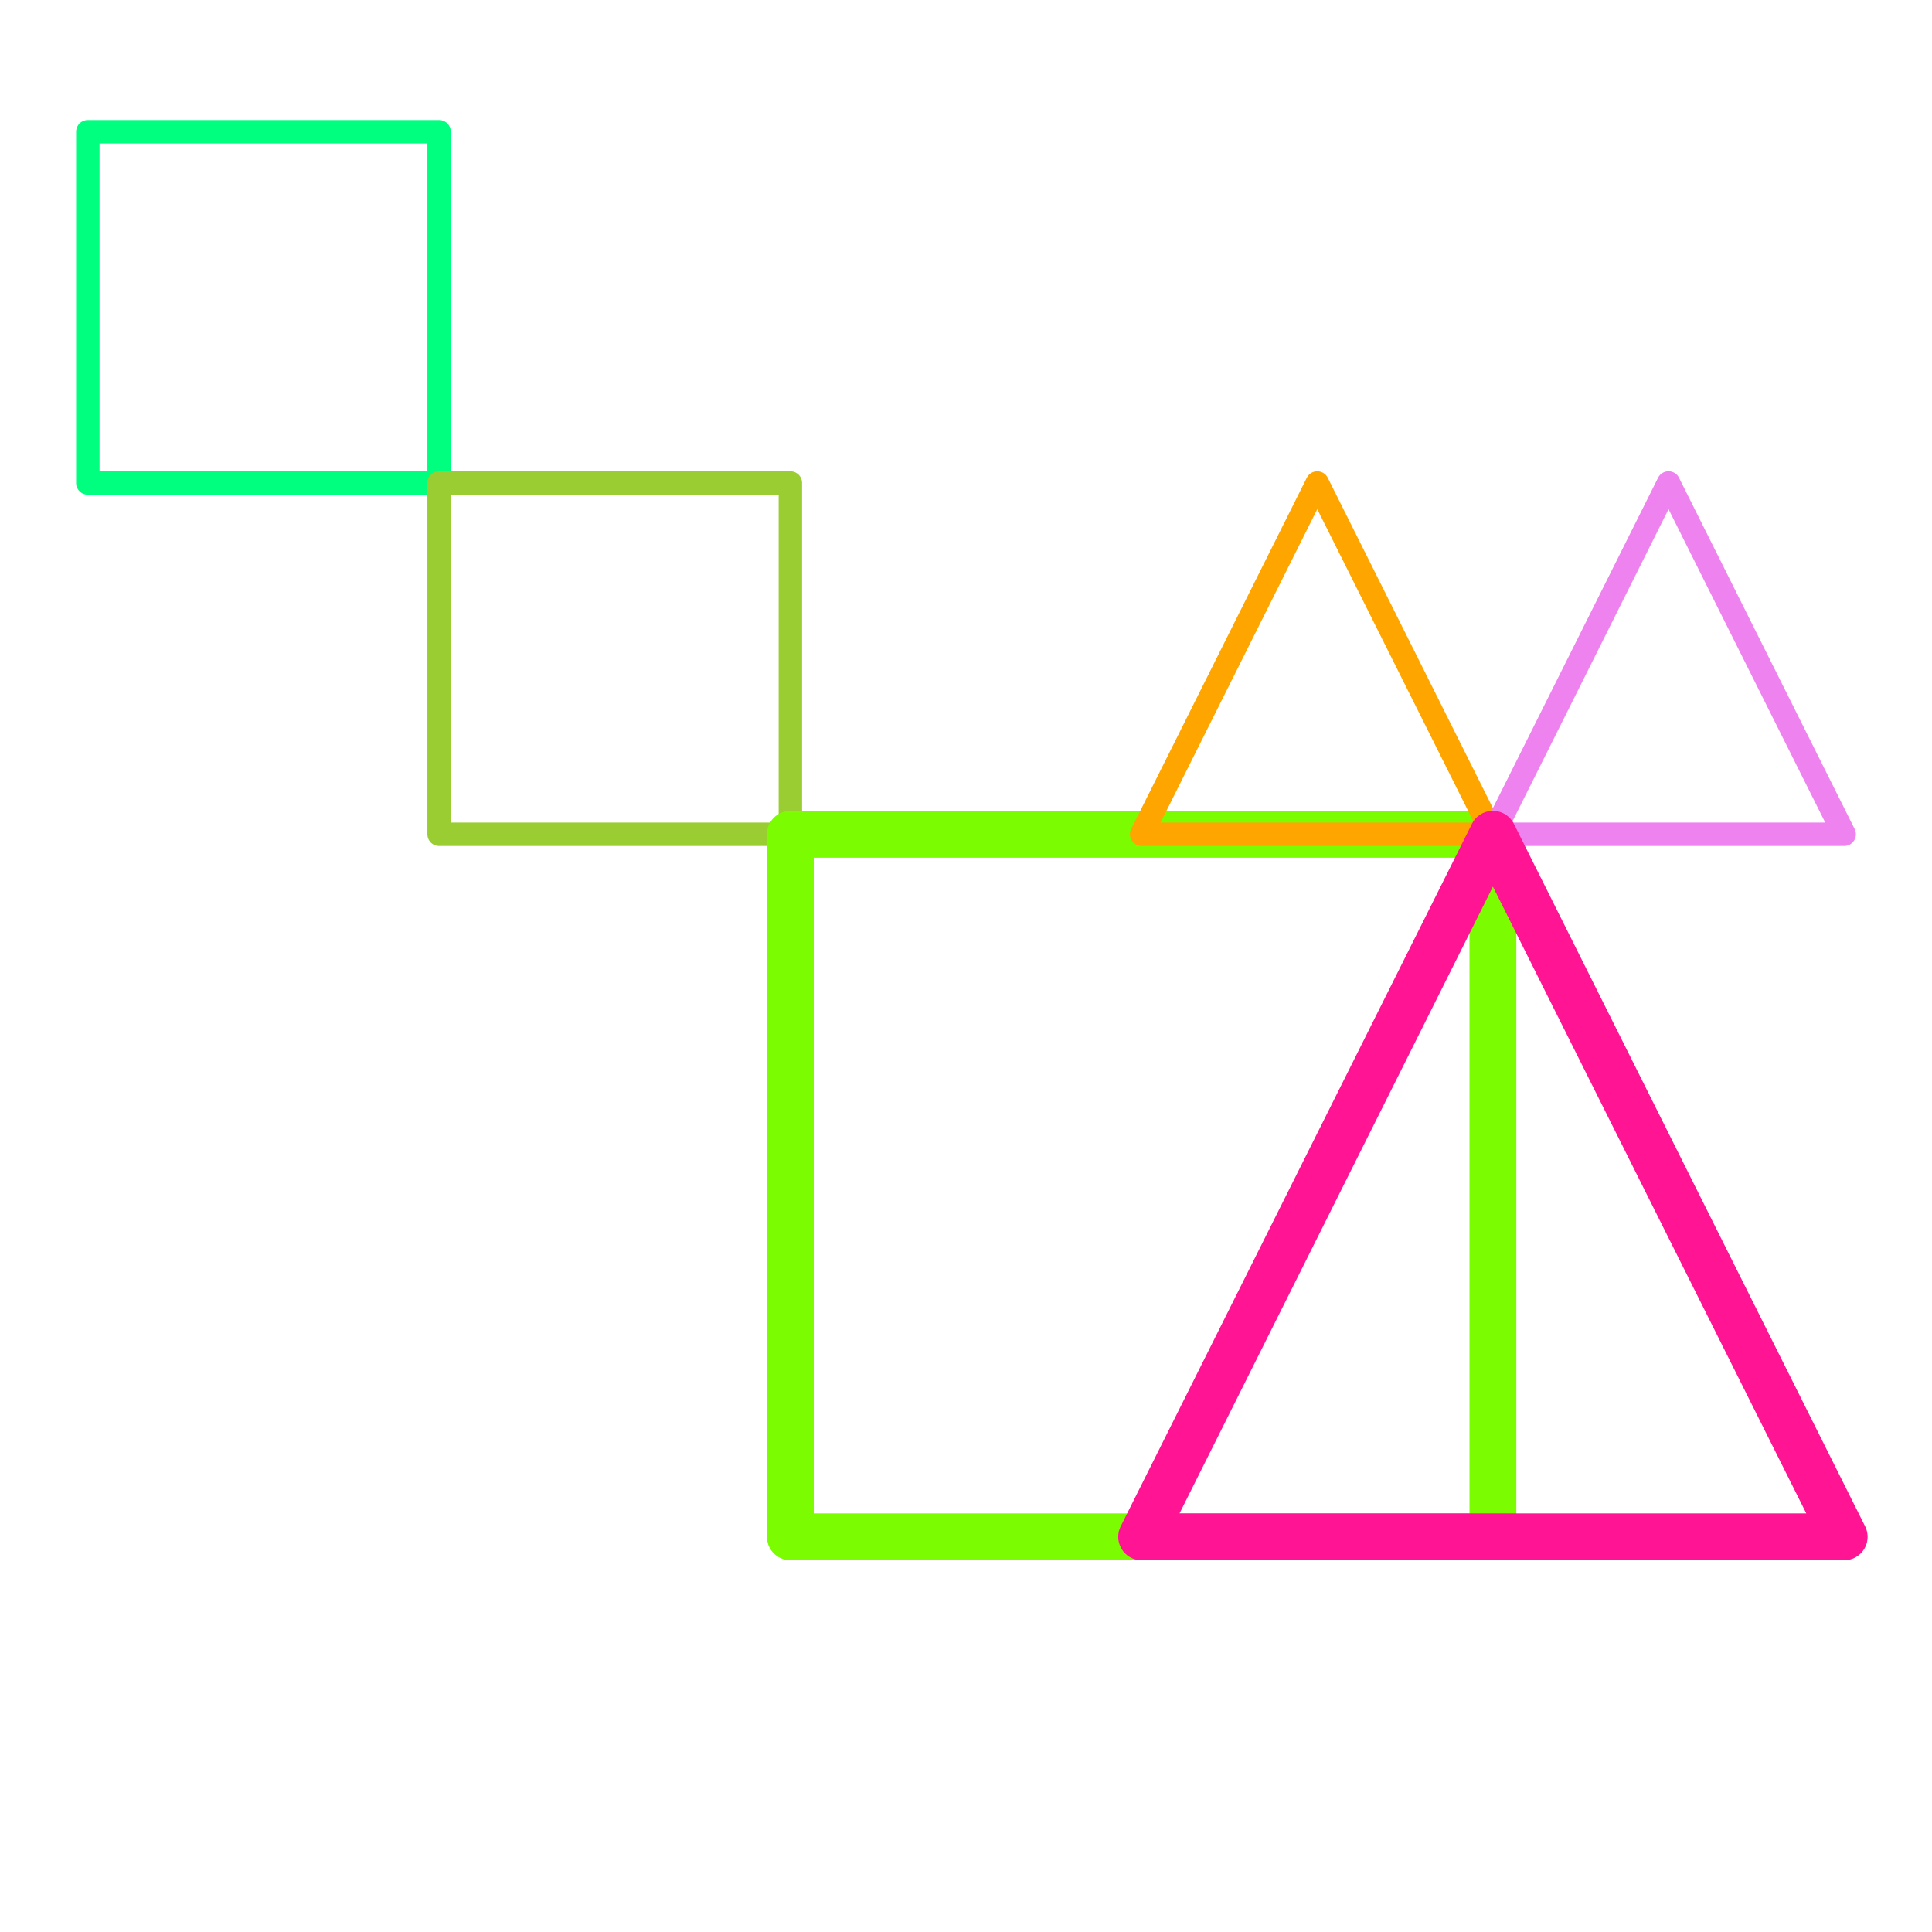 <svg
  viewBox="-5 -5 110 105"
  version="1.1"
  width="200"
  height="200"
  style="display:block;margin:auto;fill:none;stroke-width:1pt;stroke-linejoin:round;">
  <defs>
    <path id="0202-square" d="M0 0 H 20 V 20 H 0 Z"/>
    <path id="0202-triangle" d="M0 40 l 10 -20 l 10 20 Z"/>
  </defs>
  <!-- squares -->
  <use href="#0202-square" stroke="springgreen"/>
  <use href="#0202-square" stroke="yellowgreen" transform="translate(20 20)"/>
  <use href="#0202-square" stroke="lawngreen" transform="translate(40 40) scale(2)"/>

  <!-- triangle -->
  <use href="#0202-triangle" stroke="orange" transform="translate(60 0)"/>
  <use href="#0202-triangle" stroke="violet" transform="translate(80 0)"/>
  <use href="#0202-triangle" stroke="deeppink" transform="translate(60 0) scale(2)"/>

</svg>
